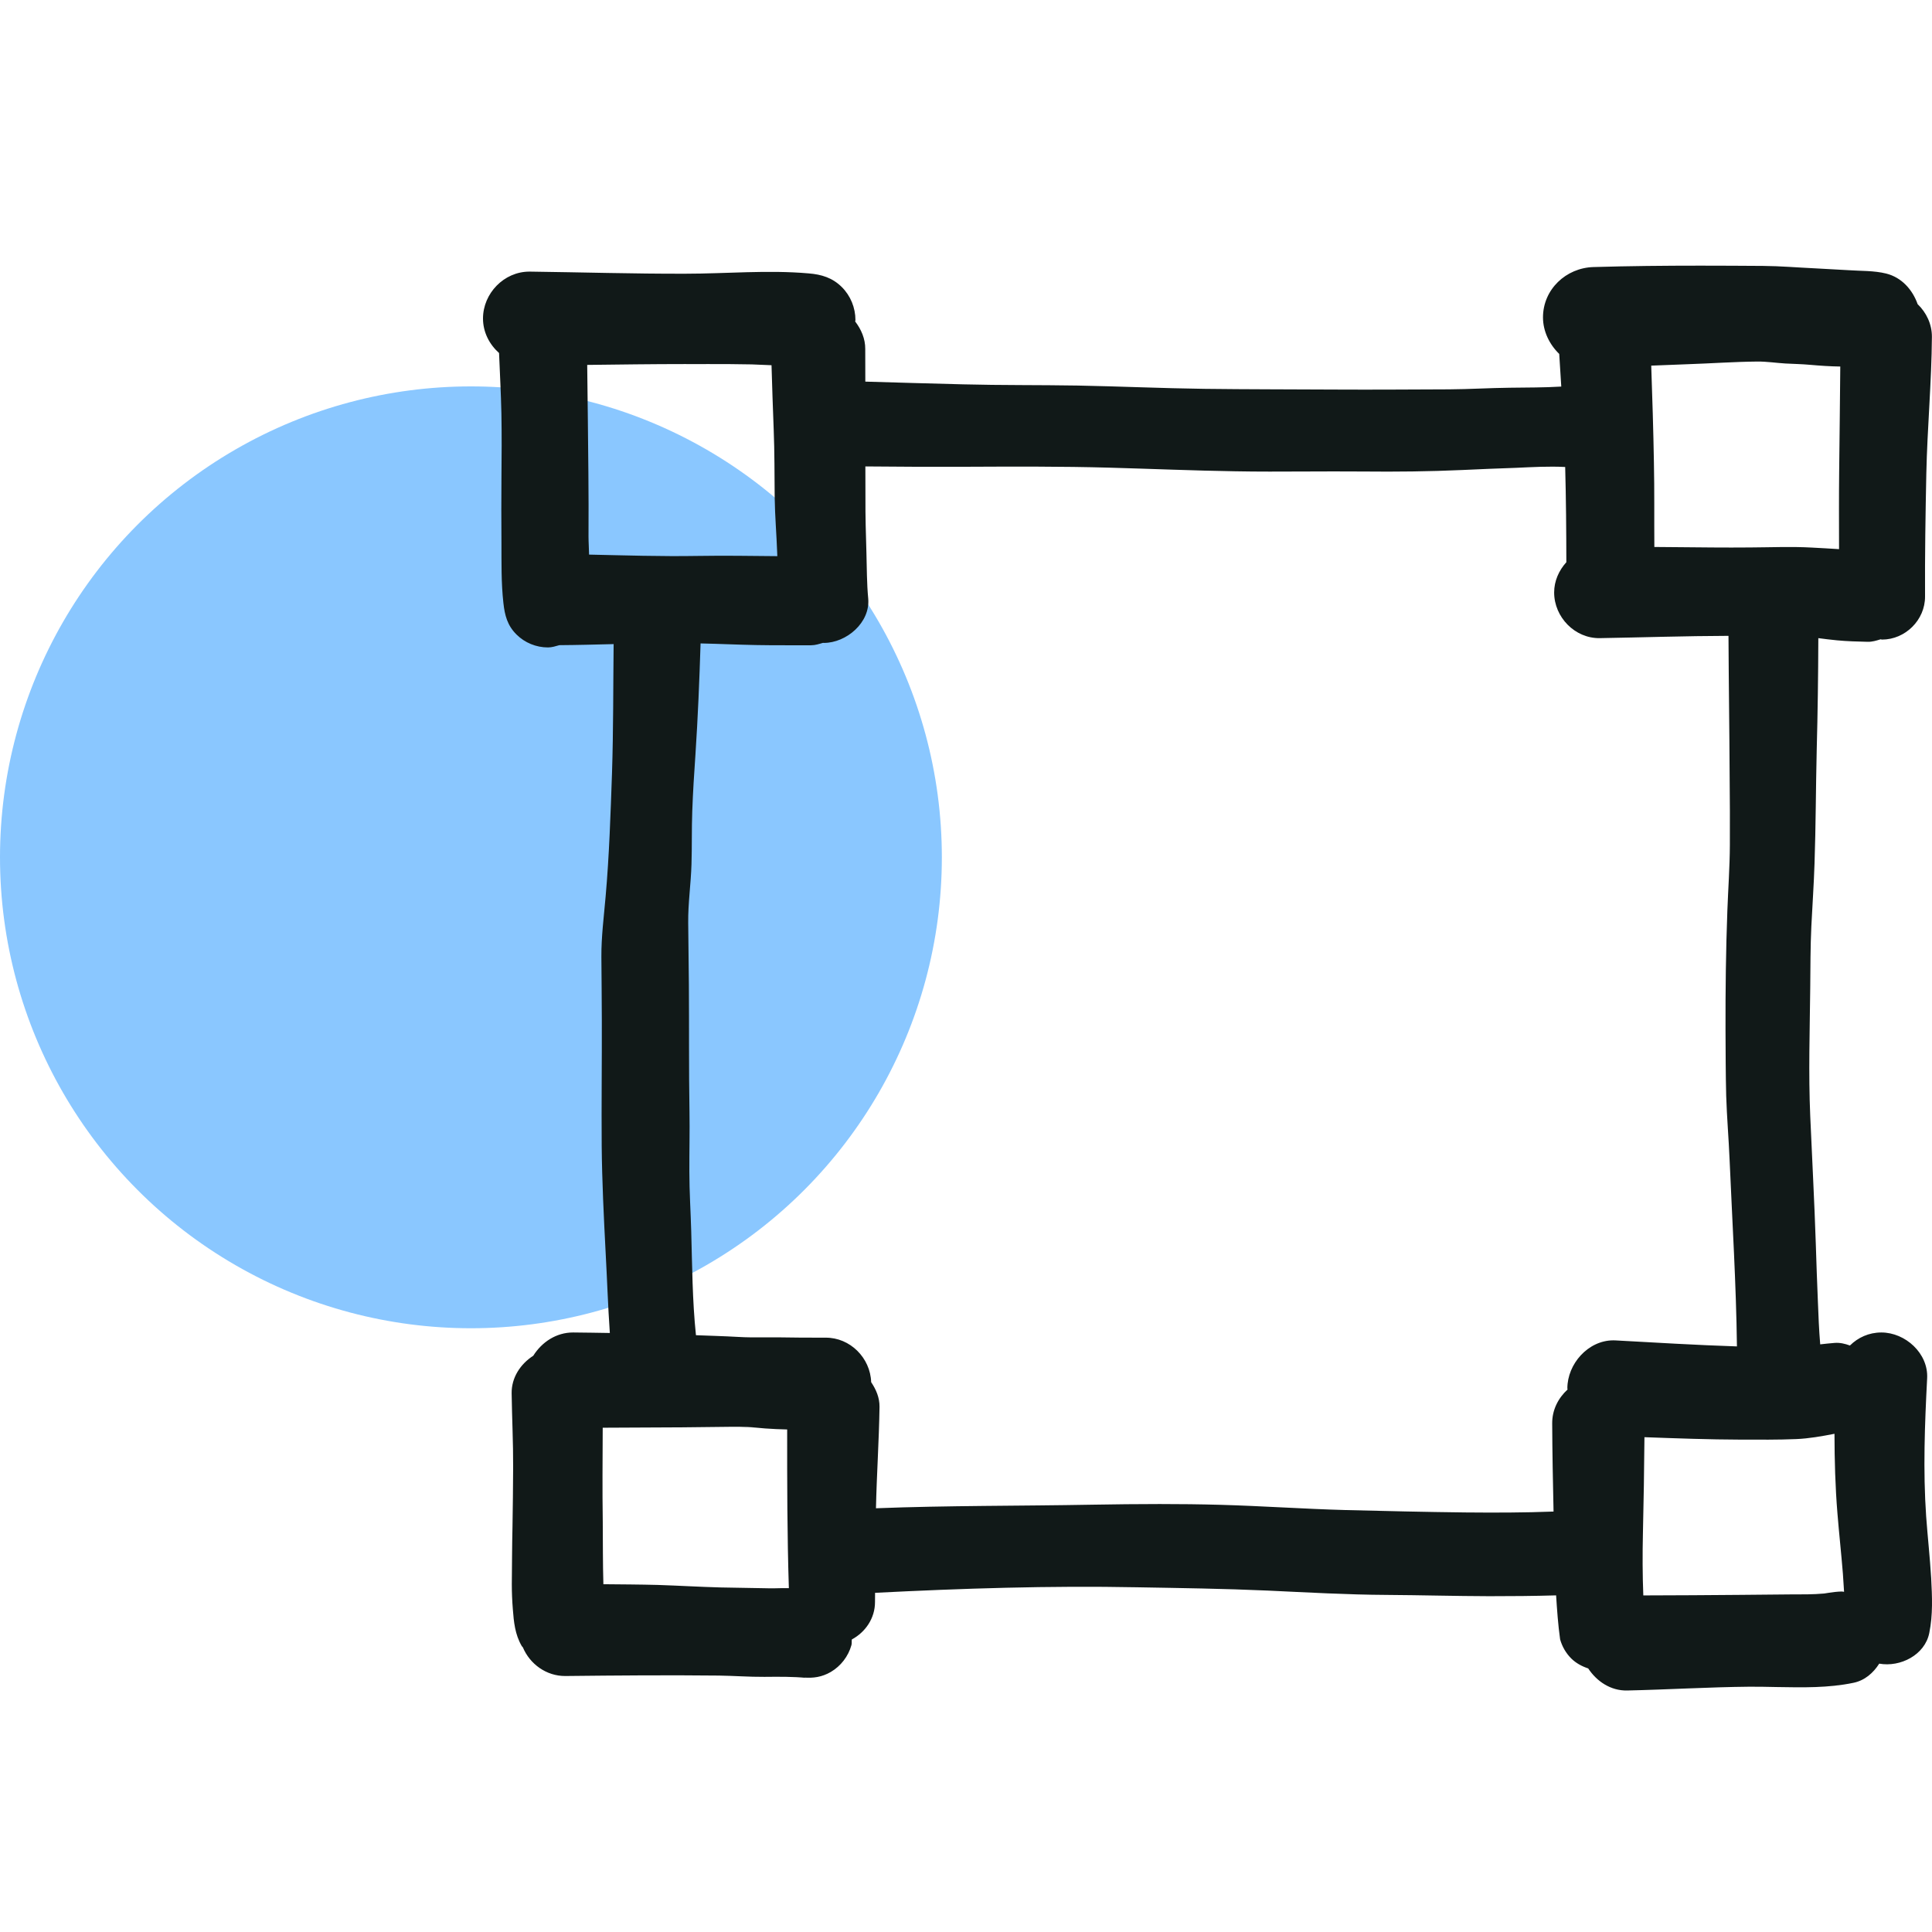 <svg width="80" height="80" viewBox="0 0 80 80" fill="none" xmlns="http://www.w3.org/2000/svg">
<circle cx="19.5" cy="35.5" r="19.5" fill="#0085FF" fill-opacity="0.46"/>
<path d="M79.966 65.35C79.915 64.492 79.82 63.644 79.758 62.79C79.626 60.881 79.7 58.981 79.799 57.071C79.853 56.038 78.895 55.175 77.903 55.175C77.383 55.175 76.936 55.385 76.601 55.715C76.4 55.641 76.193 55.59 75.969 55.607C75.768 55.623 75.57 55.644 75.371 55.667C75.32 55.067 75.297 54.465 75.274 53.87C75.242 53.084 75.212 52.304 75.189 51.522C75.131 49.754 75.034 47.978 74.958 46.209C74.882 44.445 74.939 42.669 74.958 40.9C74.967 40.051 74.963 39.207 75.004 38.358C75.046 37.491 75.108 36.624 75.136 35.752C75.189 34.196 75.189 32.63 75.226 31.071C75.267 29.523 75.288 27.976 75.293 26.424C75.549 26.456 75.803 26.491 76.061 26.514C76.481 26.555 76.91 26.565 77.335 26.576C77.524 26.581 77.7 26.525 77.873 26.472C77.891 26.472 77.907 26.484 77.928 26.484C78.895 26.484 79.716 25.672 79.712 24.701C79.703 23.004 79.73 21.302 79.765 19.6C79.806 17.713 79.982 15.834 79.996 13.947C79.998 13.419 79.765 12.94 79.405 12.594C79.195 11.999 78.747 11.489 78.106 11.328C77.596 11.201 77.049 11.224 76.525 11.187C76.068 11.159 75.609 11.134 75.152 11.111C74.434 11.078 73.723 11.016 73.006 11.011C72.138 11.005 71.272 11 70.405 11C68.93 11 67.458 11.014 65.983 11.058C64.846 11.09 63.892 11.982 63.892 13.143C63.892 13.717 64.158 14.261 64.564 14.655C64.594 15.105 64.622 15.557 64.649 16.007C63.939 16.051 63.226 16.044 62.517 16.055C61.677 16.064 60.842 16.117 60.006 16.122C58.439 16.127 56.875 16.14 55.312 16.131C53.494 16.12 51.678 16.124 49.862 16.101C48.117 16.078 46.375 15.998 44.63 15.965C43.049 15.938 41.469 15.956 39.888 15.915C38.535 15.882 37.183 15.841 35.831 15.802C35.831 15.352 35.826 14.902 35.828 14.45C35.831 14.021 35.658 13.636 35.411 13.311C35.411 13.29 35.422 13.274 35.422 13.253C35.422 12.743 35.219 12.245 34.857 11.886C34.469 11.5 34.017 11.364 33.489 11.321C31.785 11.171 30.078 11.334 28.37 11.334C26.226 11.339 24.085 11.274 21.943 11.247C21.936 11.247 21.927 11.247 21.92 11.247C20.868 11.247 20 12.149 20 13.189C20 13.756 20.265 14.261 20.665 14.618C20.699 15.451 20.743 16.284 20.762 17.116C20.778 18.006 20.773 18.892 20.764 19.78C20.755 20.665 20.759 21.558 20.764 22.443C20.768 23.288 20.75 24.131 20.845 24.971C20.9 25.478 21.009 25.898 21.385 26.272C21.729 26.615 22.201 26.809 22.691 26.809C22.852 26.809 23.007 26.758 23.162 26.715C23.912 26.71 24.662 26.689 25.409 26.671C25.389 28.449 25.4 30.227 25.342 32.005C25.282 33.714 25.227 35.427 25.077 37.129C25.005 37.959 24.897 38.788 24.902 39.622C24.906 40.494 24.92 41.361 24.92 42.231C24.925 43.974 24.902 45.715 24.915 47.459C24.929 48.921 25.001 50.383 25.077 51.843C25.139 52.964 25.174 54.082 25.252 55.196C24.747 55.189 24.239 55.178 23.734 55.175C23.032 55.173 22.435 55.574 22.081 56.139C21.555 56.476 21.177 57.039 21.186 57.694C21.2 58.718 21.253 59.744 21.248 60.763C21.244 61.584 21.235 62.405 21.221 63.229C21.202 64.02 21.202 64.808 21.193 65.599C21.193 65.943 21.207 66.287 21.235 66.628C21.276 67.17 21.325 67.675 21.602 68.155C21.613 68.178 21.636 68.192 21.65 68.212C21.939 68.904 22.624 69.407 23.413 69.4C25.532 69.377 27.645 69.359 29.764 69.382C30.396 69.391 31.019 69.439 31.652 69.435C32.235 69.43 32.84 69.421 33.417 69.481C33.371 69.474 33.325 69.469 33.281 69.462C33.671 69.495 34.033 69.446 34.402 69.232C34.818 68.987 35.125 68.586 35.256 68.122C35.277 68.046 35.261 67.966 35.272 67.887C35.833 67.585 36.232 67.011 36.232 66.34C36.232 66.21 36.235 66.084 36.235 65.955C39.853 65.772 43.46 65.655 47.083 65.726C48.886 65.758 50.683 65.782 52.481 65.862C54.131 65.938 55.774 66.033 57.429 66.042C58.839 66.051 60.251 66.091 61.666 66.095C62.589 66.095 63.512 66.088 64.435 66.061C64.474 66.669 64.516 67.276 64.601 67.882C64.686 68.185 64.841 68.452 65.062 68.674C65.261 68.87 65.503 68.999 65.764 69.086C66.119 69.624 66.696 70.013 67.373 70C69.062 69.963 70.751 69.859 72.44 69.843C72.819 69.843 73.2 69.847 73.583 69.857C74.644 69.875 75.71 69.898 76.749 69.681C77.215 69.585 77.57 69.273 77.815 68.888C78.685 69.043 79.703 68.533 79.887 67.62C80.042 66.859 80.005 66.114 79.966 65.35ZM72.766 14.971C73.153 14.967 73.548 15.029 73.936 15.052C74.27 15.07 74.605 15.075 74.935 15.105C75.359 15.142 75.775 15.172 76.202 15.177C76.193 16.625 76.169 18.071 76.156 19.521C76.144 20.594 76.149 21.666 76.151 22.739C75.777 22.713 75.401 22.695 75.027 22.674C74.178 22.626 73.32 22.665 72.47 22.669C71.432 22.679 70.396 22.665 69.357 22.656C69.073 22.651 68.787 22.653 68.503 22.649C68.494 21.479 68.51 20.312 68.485 19.143C68.462 17.81 68.42 16.475 68.374 15.14C68.873 15.121 69.369 15.1 69.865 15.082C70.832 15.05 71.799 14.98 72.766 14.971ZM29.288 15.075C29.898 15.075 30.516 15.075 31.132 15.089C31.402 15.098 31.675 15.11 31.947 15.123C31.97 16.011 32.005 16.897 32.037 17.785C32.074 18.719 32.069 19.657 32.078 20.598C32.088 21.366 32.155 22.134 32.182 22.9C32.182 22.942 32.185 22.985 32.187 23.029C31.079 23.018 29.972 23.002 28.869 23.02C27.375 23.045 25.885 22.997 24.392 22.965C24.389 22.715 24.369 22.464 24.369 22.213C24.373 21.341 24.373 20.469 24.364 19.6C24.348 18.103 24.336 16.606 24.315 15.11C25.665 15.094 27.015 15.075 28.37 15.075C28.672 15.08 28.982 15.075 29.288 15.075ZM31.725 65.766C31.102 65.752 30.475 65.747 29.847 65.733C28.975 65.71 28.107 65.657 27.237 65.629C26.485 65.609 25.735 65.606 24.985 65.599C24.959 64.732 24.966 63.861 24.959 63.003C24.939 61.709 24.952 60.413 24.957 59.119C26.053 59.114 27.149 59.11 28.248 59.103C28.822 59.098 29.39 59.089 29.96 59.084C30.398 59.08 30.846 59.066 31.28 59.121C31.119 59.098 30.95 59.075 30.788 59.054C31.389 59.14 31.991 59.177 32.595 59.191C32.593 61.381 32.595 63.572 32.665 65.763C32.582 65.766 32.496 65.758 32.413 65.761C32.175 65.765 31.949 65.775 31.725 65.766ZM60.669 62.627C59.016 62.608 57.362 62.569 55.714 62.528C53.983 62.481 52.259 62.359 50.529 62.311C49.691 62.288 48.858 62.279 48.022 62.279C47.09 62.279 46.16 62.29 45.225 62.306C42.242 62.361 39.255 62.338 36.272 62.454C36.302 61.056 36.398 59.659 36.419 58.256C36.424 57.874 36.276 57.535 36.073 57.233C36.041 56.229 35.201 55.381 34.183 55.39C33.509 55.394 32.842 55.385 32.169 55.376C31.998 55.376 31.825 55.376 31.659 55.376C31.287 55.381 30.918 55.381 30.542 55.358C29.967 55.325 29.392 55.311 28.818 55.288C28.668 53.856 28.663 52.415 28.622 50.976C28.599 50.159 28.545 49.341 28.545 48.524C28.541 47.689 28.564 46.859 28.55 46.027C28.52 44.281 28.538 42.53 28.525 40.778C28.52 39.92 28.502 39.066 28.497 38.209C28.488 37.401 28.61 36.592 28.633 35.785C28.656 35.054 28.638 34.323 28.665 33.592C28.693 32.805 28.742 32.026 28.797 31.244C28.898 29.71 28.961 28.177 29.009 26.643C29.773 26.659 30.537 26.696 31.301 26.71C31.716 26.719 32.132 26.719 32.542 26.719C32.891 26.719 33.237 26.719 33.585 26.719C33.761 26.719 33.92 26.664 34.082 26.618C34.091 26.618 34.1 26.622 34.112 26.622C35.042 26.622 36.041 25.783 35.951 24.784C35.891 24.157 35.895 23.525 35.877 22.898C35.854 22.134 35.831 21.364 35.836 20.596C35.838 20.169 35.833 19.743 35.833 19.314C37.195 19.328 38.559 19.332 39.922 19.328C41.928 19.319 43.938 19.309 45.943 19.365C47.679 19.413 49.407 19.487 51.142 19.515C52.091 19.533 53.044 19.528 53.997 19.524C54.809 19.519 55.629 19.519 56.446 19.524C57.819 19.538 59.178 19.524 60.551 19.462C61.287 19.425 62.028 19.399 62.769 19.372C63.447 19.341 64.132 19.302 64.811 19.337C64.846 20.651 64.857 21.966 64.859 23.28C64.555 23.617 64.354 24.051 64.354 24.533C64.354 25.555 65.213 26.442 66.246 26.424C68.019 26.394 69.796 26.334 71.573 26.329C71.582 28.283 71.612 30.231 71.621 32.18C71.63 33.119 71.635 34.057 71.63 34.992C71.626 35.905 71.559 36.811 71.526 37.717C71.464 39.362 71.446 41.004 71.45 42.648C71.455 43.559 71.455 44.472 71.478 45.379C71.506 46.264 71.582 47.148 71.619 48.028C71.73 50.605 71.891 53.176 71.923 55.752C70.243 55.697 68.568 55.595 66.888 55.503C66.86 55.503 66.832 55.501 66.805 55.501C65.759 55.501 64.901 56.478 64.901 57.489C64.901 57.507 64.91 57.519 64.91 57.537C64.522 57.89 64.269 58.383 64.273 58.939C64.278 60.157 64.303 61.372 64.329 62.59C63.108 62.638 61.889 62.638 60.669 62.627ZM75.719 65.955C75.657 65.966 75.597 65.975 75.535 65.984C75.073 66.026 74.607 66.021 74.143 66.021C73.46 66.026 72.775 66.035 72.092 66.04C70.744 66.056 69.394 66.056 68.046 66.063C68.012 65.205 68.01 64.347 68.03 63.492C68.062 62.166 68.081 60.839 68.093 59.511C69.424 59.559 70.753 59.608 72.085 59.612C72.849 59.612 73.617 59.622 74.383 59.589C74.912 59.566 75.438 59.472 75.962 59.37C75.964 60.468 75.994 61.563 76.084 62.659C76.151 63.494 76.243 64.324 76.31 65.159C76.329 65.408 76.345 65.662 76.359 65.913C76.329 65.913 76.299 65.901 76.266 65.901C76.093 65.904 75.911 65.925 75.719 65.955Z" fill="#111918"/>
</svg>
